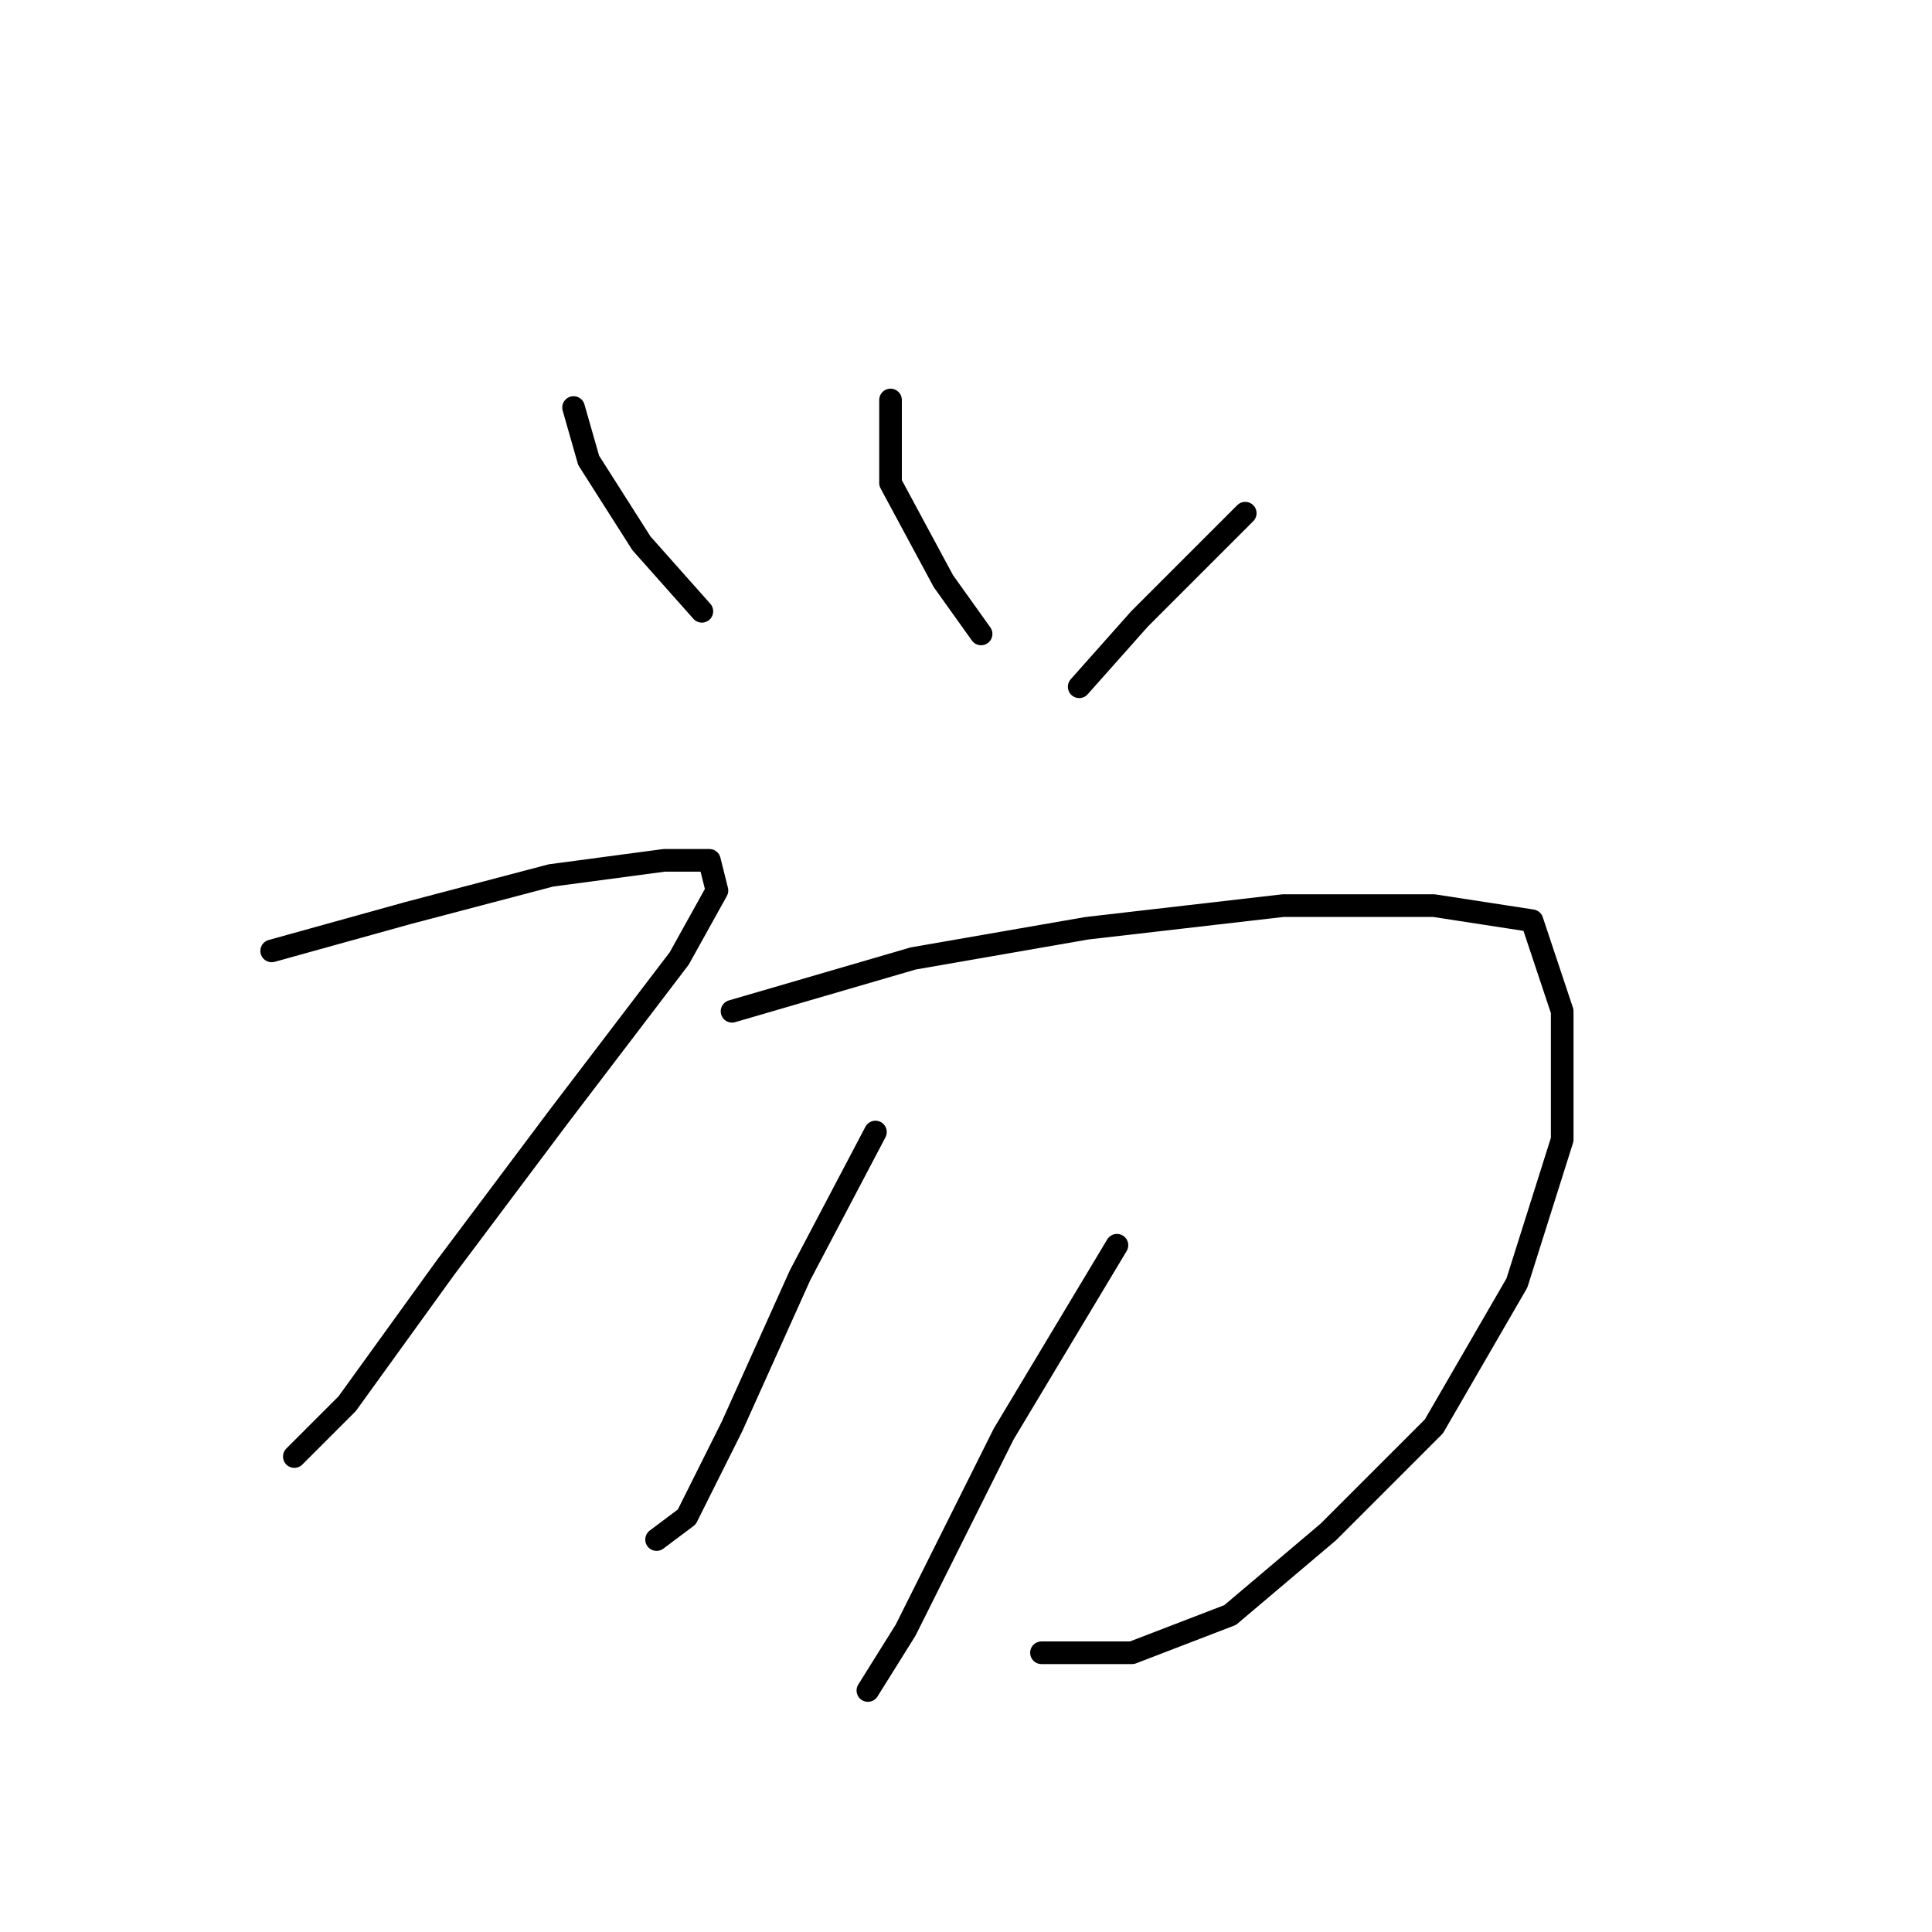 <?xml version="1.0" standalone="no"?>
    <svg width="256" height="256" xmlns="http://www.w3.org/2000/svg" version="1.1">
    <polyline stroke="black" stroke-width="3" stroke-linecap="round" fill="transparent" stroke-linejoin="round" points="76 54 78 61 85 72 93 81 93 81 " />
        <polyline stroke="black" stroke-width="3" stroke-linecap="round" fill="transparent" stroke-linejoin="round" points="118 53 118 64 125 77 130 84 130 84 " />
        <polyline stroke="black" stroke-width="3" stroke-linecap="round" fill="transparent" stroke-linejoin="round" points="165 68 151 82 143 91 143 91 " />
        <polyline stroke="black" stroke-width="3" stroke-linecap="round" fill="transparent" stroke-linejoin="round" points="36 126 54 121 73 116 88 114 94 114 95 118 90 127 74 148 59 168 46 186 39 193 39 193 " />
        <polyline stroke="black" stroke-width="3" stroke-linecap="round" fill="transparent" stroke-linejoin="round" points="97 134 121 127 144 123 170 120 190 120 203 122 207 134 207 151 201 170 190 189 176 203 163 214 150 219 138 219 138 219 " />
        <polyline stroke="black" stroke-width="3" stroke-linecap="round" fill="transparent" stroke-linejoin="round" points="116 150 106 169 97 189 91 201 87 204 87 204 " />
        <polyline stroke="black" stroke-width="3" stroke-linecap="round" fill="transparent" stroke-linejoin="round" points="148 165 133 190 120 216 115 224 115 224 " />
        </svg>